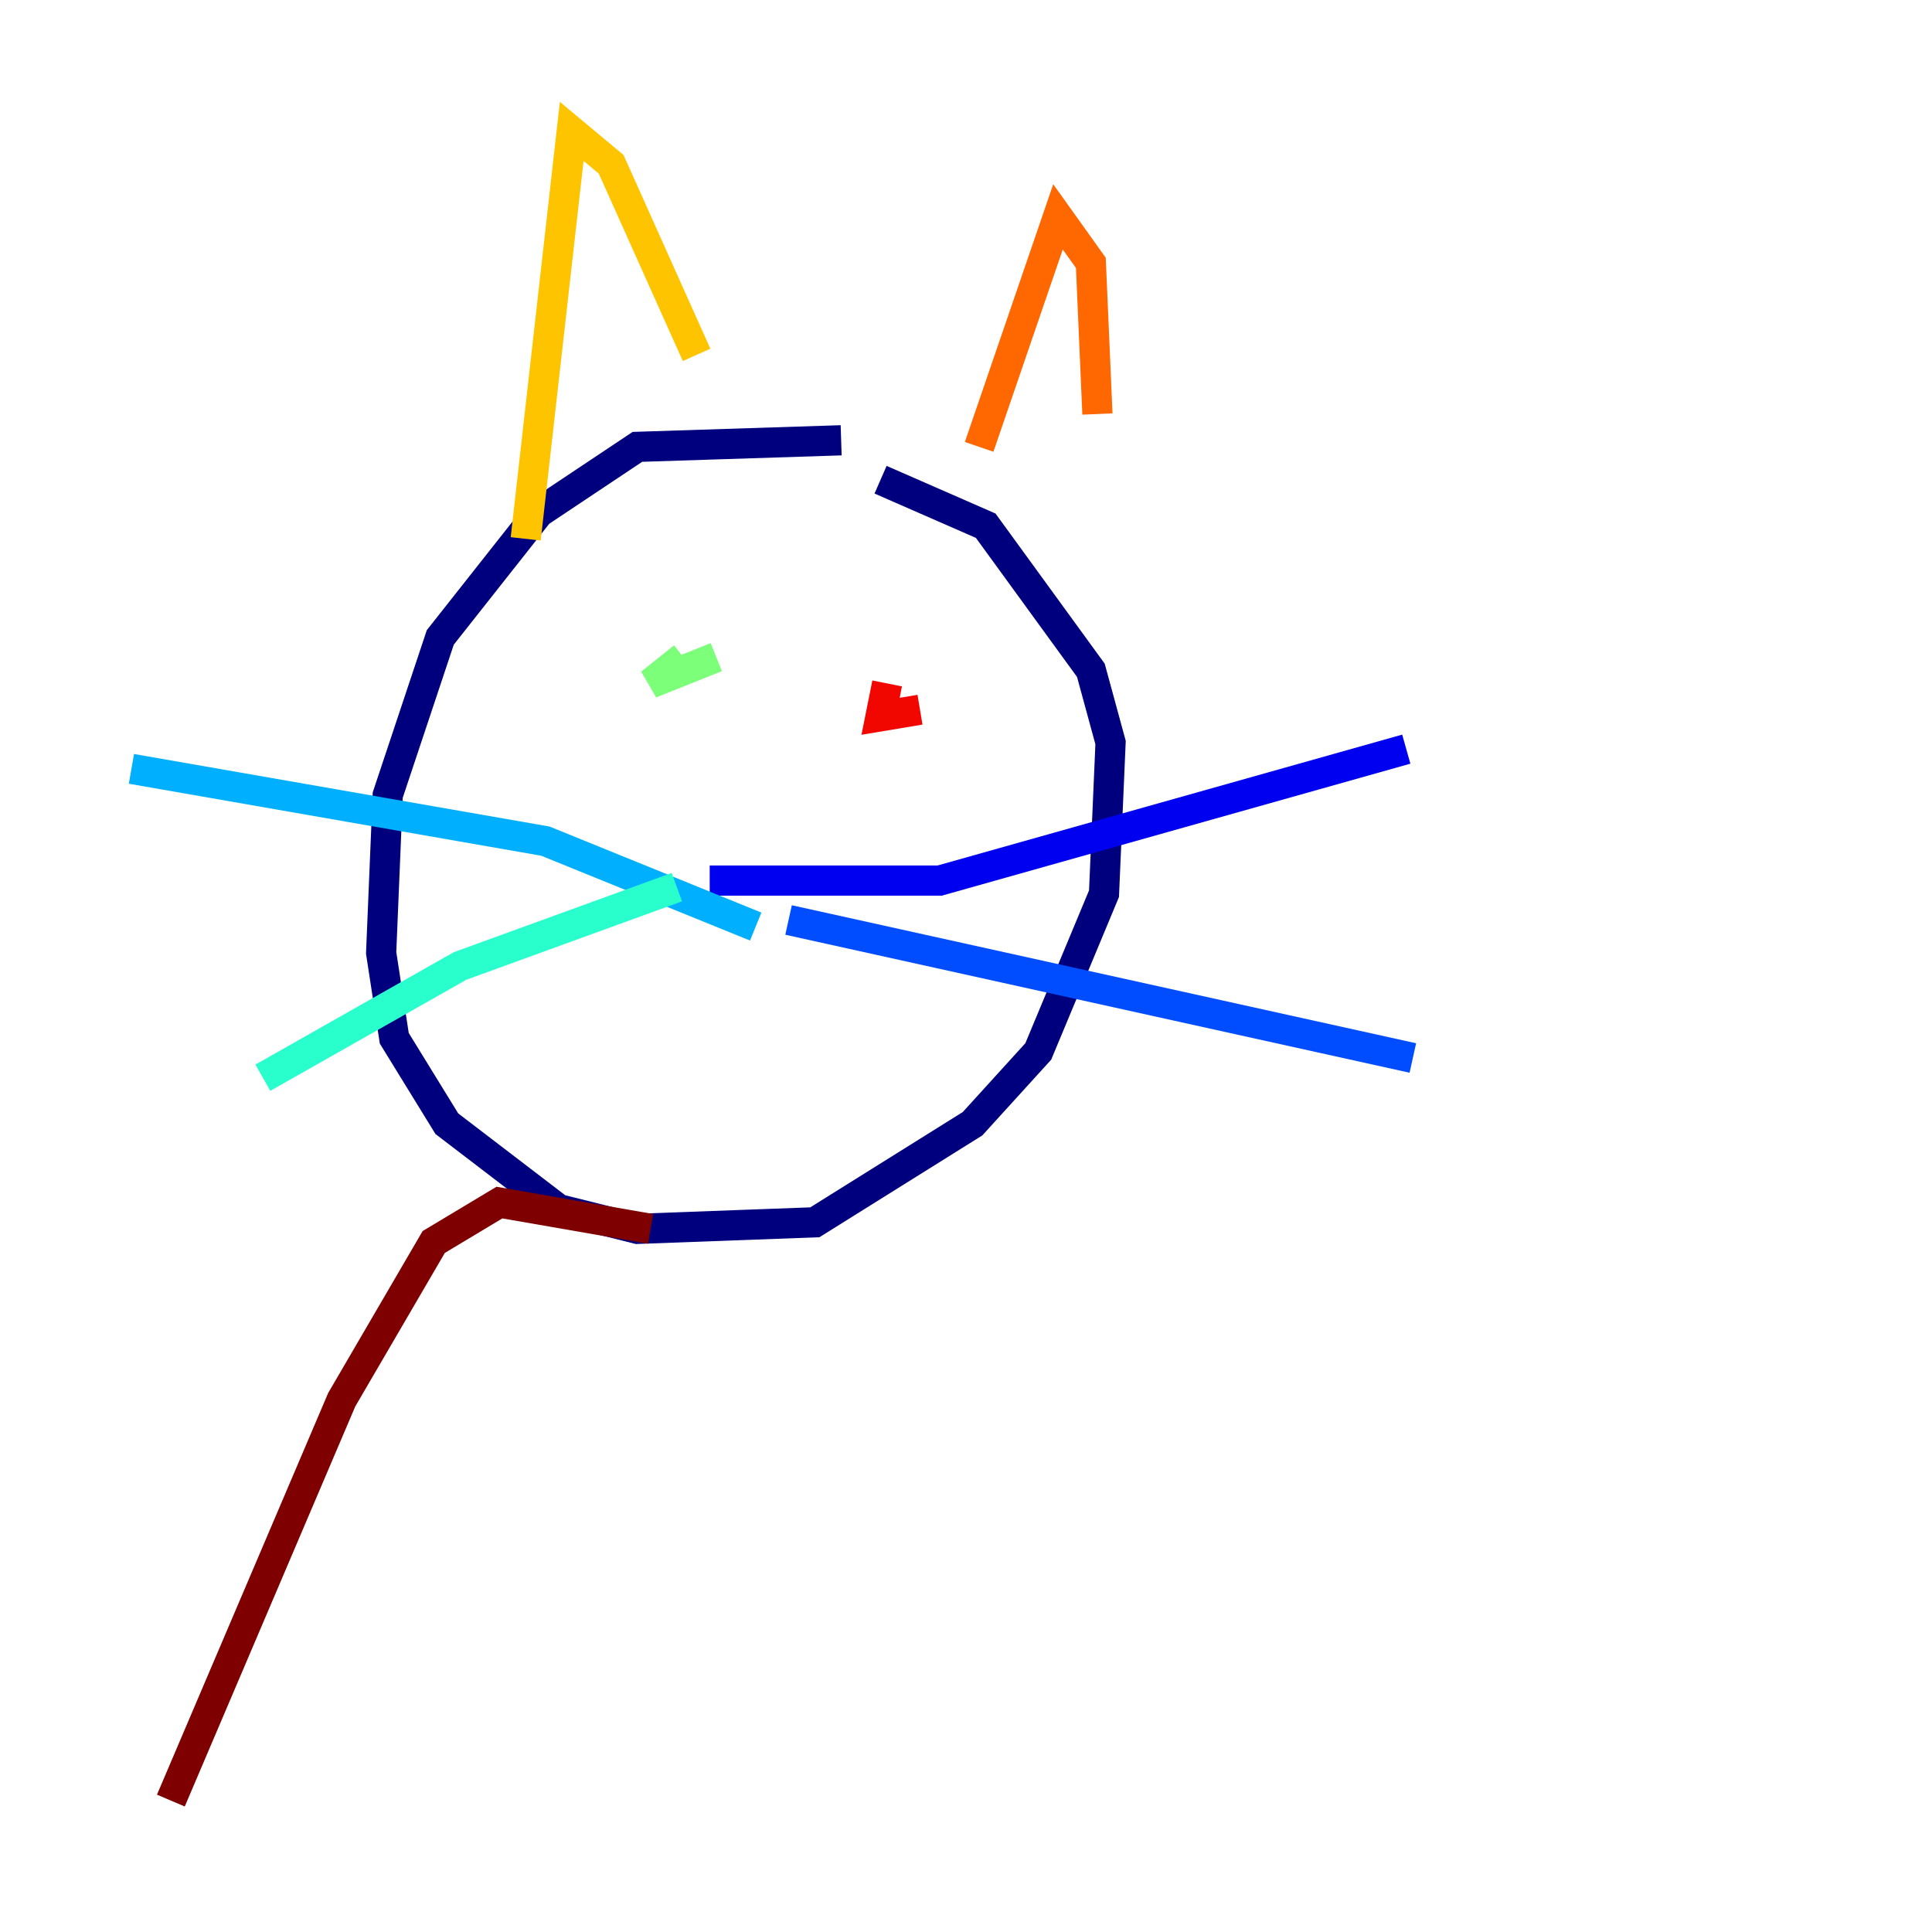 <?xml version="1.0" encoding="utf-8" ?>
<svg baseProfile="tiny" height="128" version="1.2" viewBox="0,0,128,128" width="128" xmlns="http://www.w3.org/2000/svg" xmlns:ev="http://www.w3.org/2001/xml-events" xmlns:xlink="http://www.w3.org/1999/xlink"><defs /><polyline fill="none" points="55.728,29.17 42.231,29.605 35.701,33.959 29.17,42.231 25.687,52.68 25.252,63.129 26.122,68.789 29.605,74.449 37.007,80.109 42.231,81.415 53.986,80.98 64.435,74.449 68.789,69.66 73.143,59.211 73.578,49.197 72.272,44.408 65.306,34.83 58.34,31.782" stroke="#00007f" stroke-width="2" /><polyline fill="none" points="47.02,58.34 62.258,58.34 93.17,49.633" stroke="#0000f1" stroke-width="2" /><polyline fill="none" points="52.245,60.952 93.605,70.095" stroke="#004cff" stroke-width="2" /><polyline fill="none" points="50.068,61.388 36.136,55.728 8.707,50.939" stroke="#00b0ff" stroke-width="2" /><polyline fill="none" points="44.843,58.776 30.476,64.0 17.415,71.401" stroke="#29ffcd" stroke-width="2" /><polyline fill="none" points="45.279,43.537 43.102,45.279 47.456,43.537" stroke="#7cff79" stroke-width="2" /><polyline fill="none" points="59.211,44.843 59.211,44.843" stroke="#cdff29" stroke-width="2" /><polyline fill="none" points="34.83,35.701 37.878,8.707 40.49,10.884 46.15,23.51" stroke="#ffc400" stroke-width="2" /><polyline fill="none" points="64.871,29.605 70.095,14.367 72.272,17.415 72.707,27.429" stroke="#ff6700" stroke-width="2" /><polyline fill="none" points="60.952,47.02 58.34,47.456 58.776,45.279" stroke="#f10700" stroke-width="2" /><polyline fill="none" points="43.102,81.415 33.088,79.674 28.735,82.286 22.64,92.735 11.32,119.293" stroke="#7f0000" stroke-width="2" /></svg>